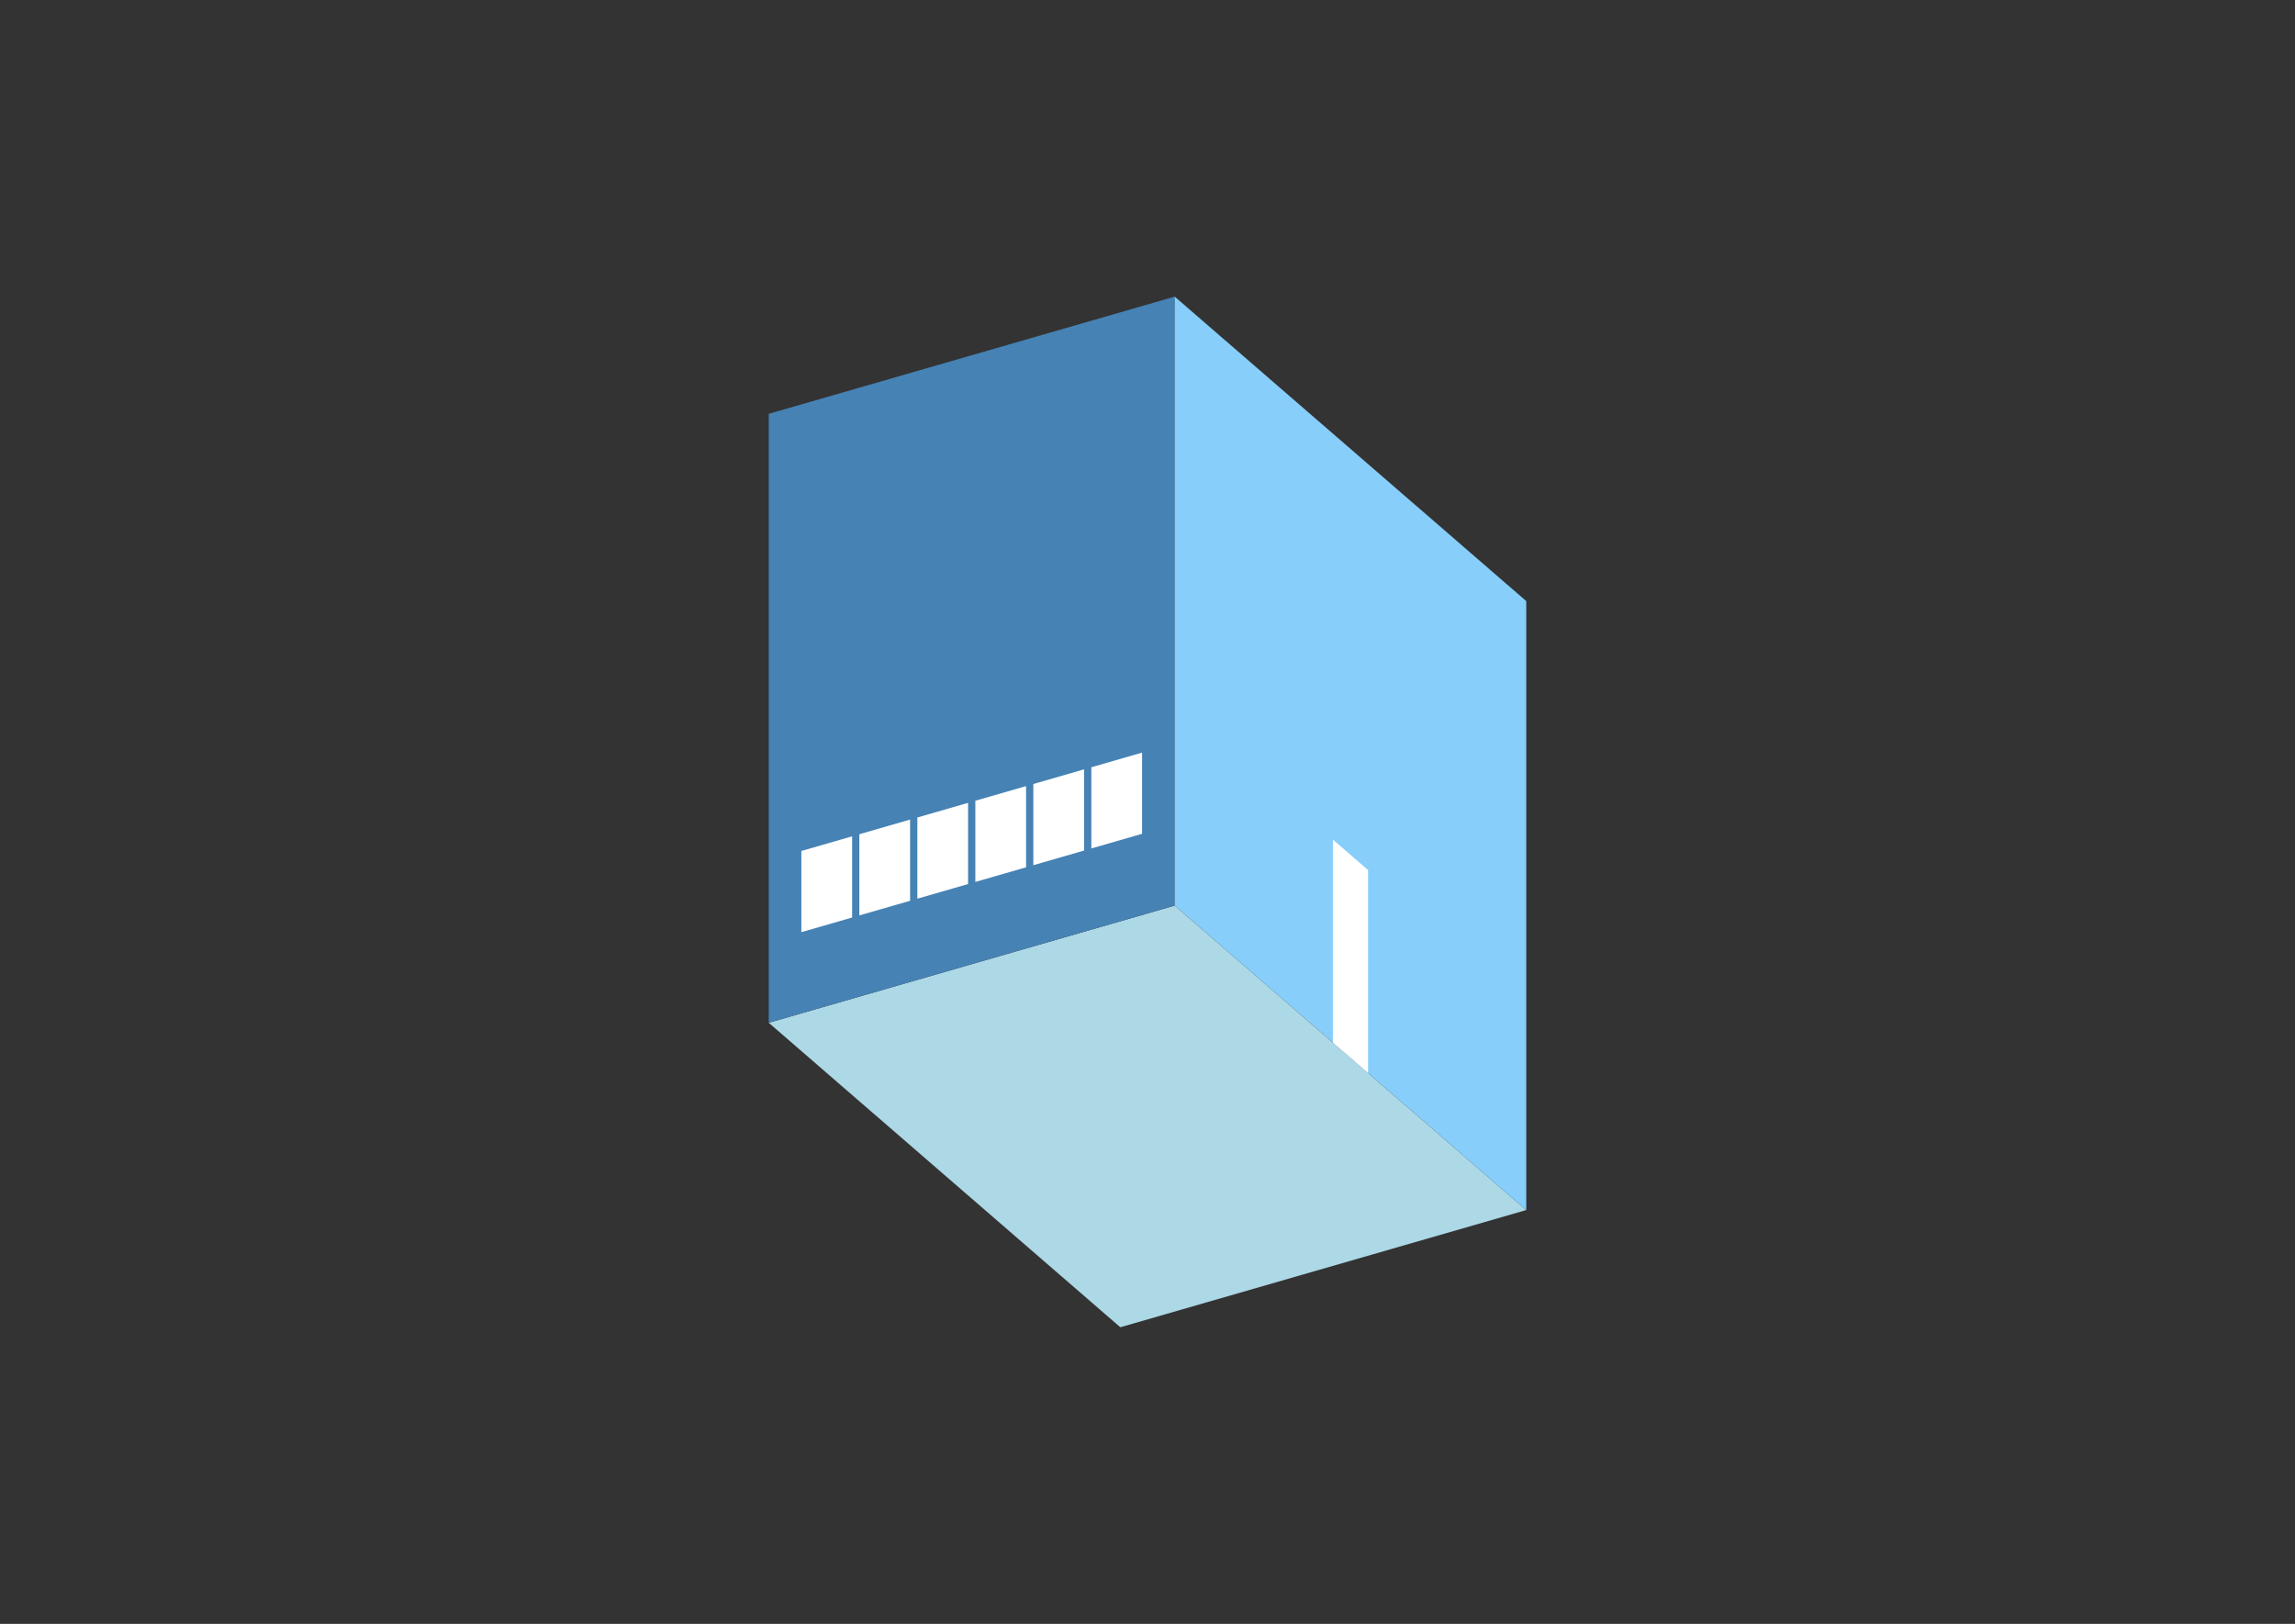 <?xml version="1.0" encoding="UTF-8"?>
<svg
  xmlns="http://www.w3.org/2000/svg"
  width="848"
  height="600"
  style="background-color:white"
>
  <rect width="100%" height="100%" fill="#333333" stroke="none"/>
  <polygon fill="lightblue" points="413.952,490.401 284.048,377.901 434.048,334.599 563.952,447.099" />
  <polygon fill="steelblue" points="284.048,377.901 284.048,152.901 434.048,109.599 434.048,334.599" />
  <polygon fill="lightskyblue" points="563.952,447.099 563.952,222.099 434.048,109.599 434.048,334.599" />
  <polygon fill="white" points="505.495,396.474 505.495,321.474 492.505,310.224 492.505,385.224" />
  <polygon fill="white" points="296.102,344.421 296.102,314.421 314.852,309.008 314.852,339.008" />
  <polygon fill="white" points="317.53,338.235 317.53,308.235 336.28,302.823 336.28,332.823" />
  <polygon fill="white" points="338.959,332.049 338.959,302.049 357.709,296.637 357.709,326.637" />
  <polygon fill="white" points="360.387,325.863 360.387,295.863 379.137,290.451 379.137,320.451" />
  <polygon fill="white" points="381.816,319.677 381.816,289.677 400.566,284.265 400.566,314.265" />
  <polygon fill="white" points="403.245,313.492 403.245,283.492 421.995,278.079 421.995,308.079" />
</svg>
